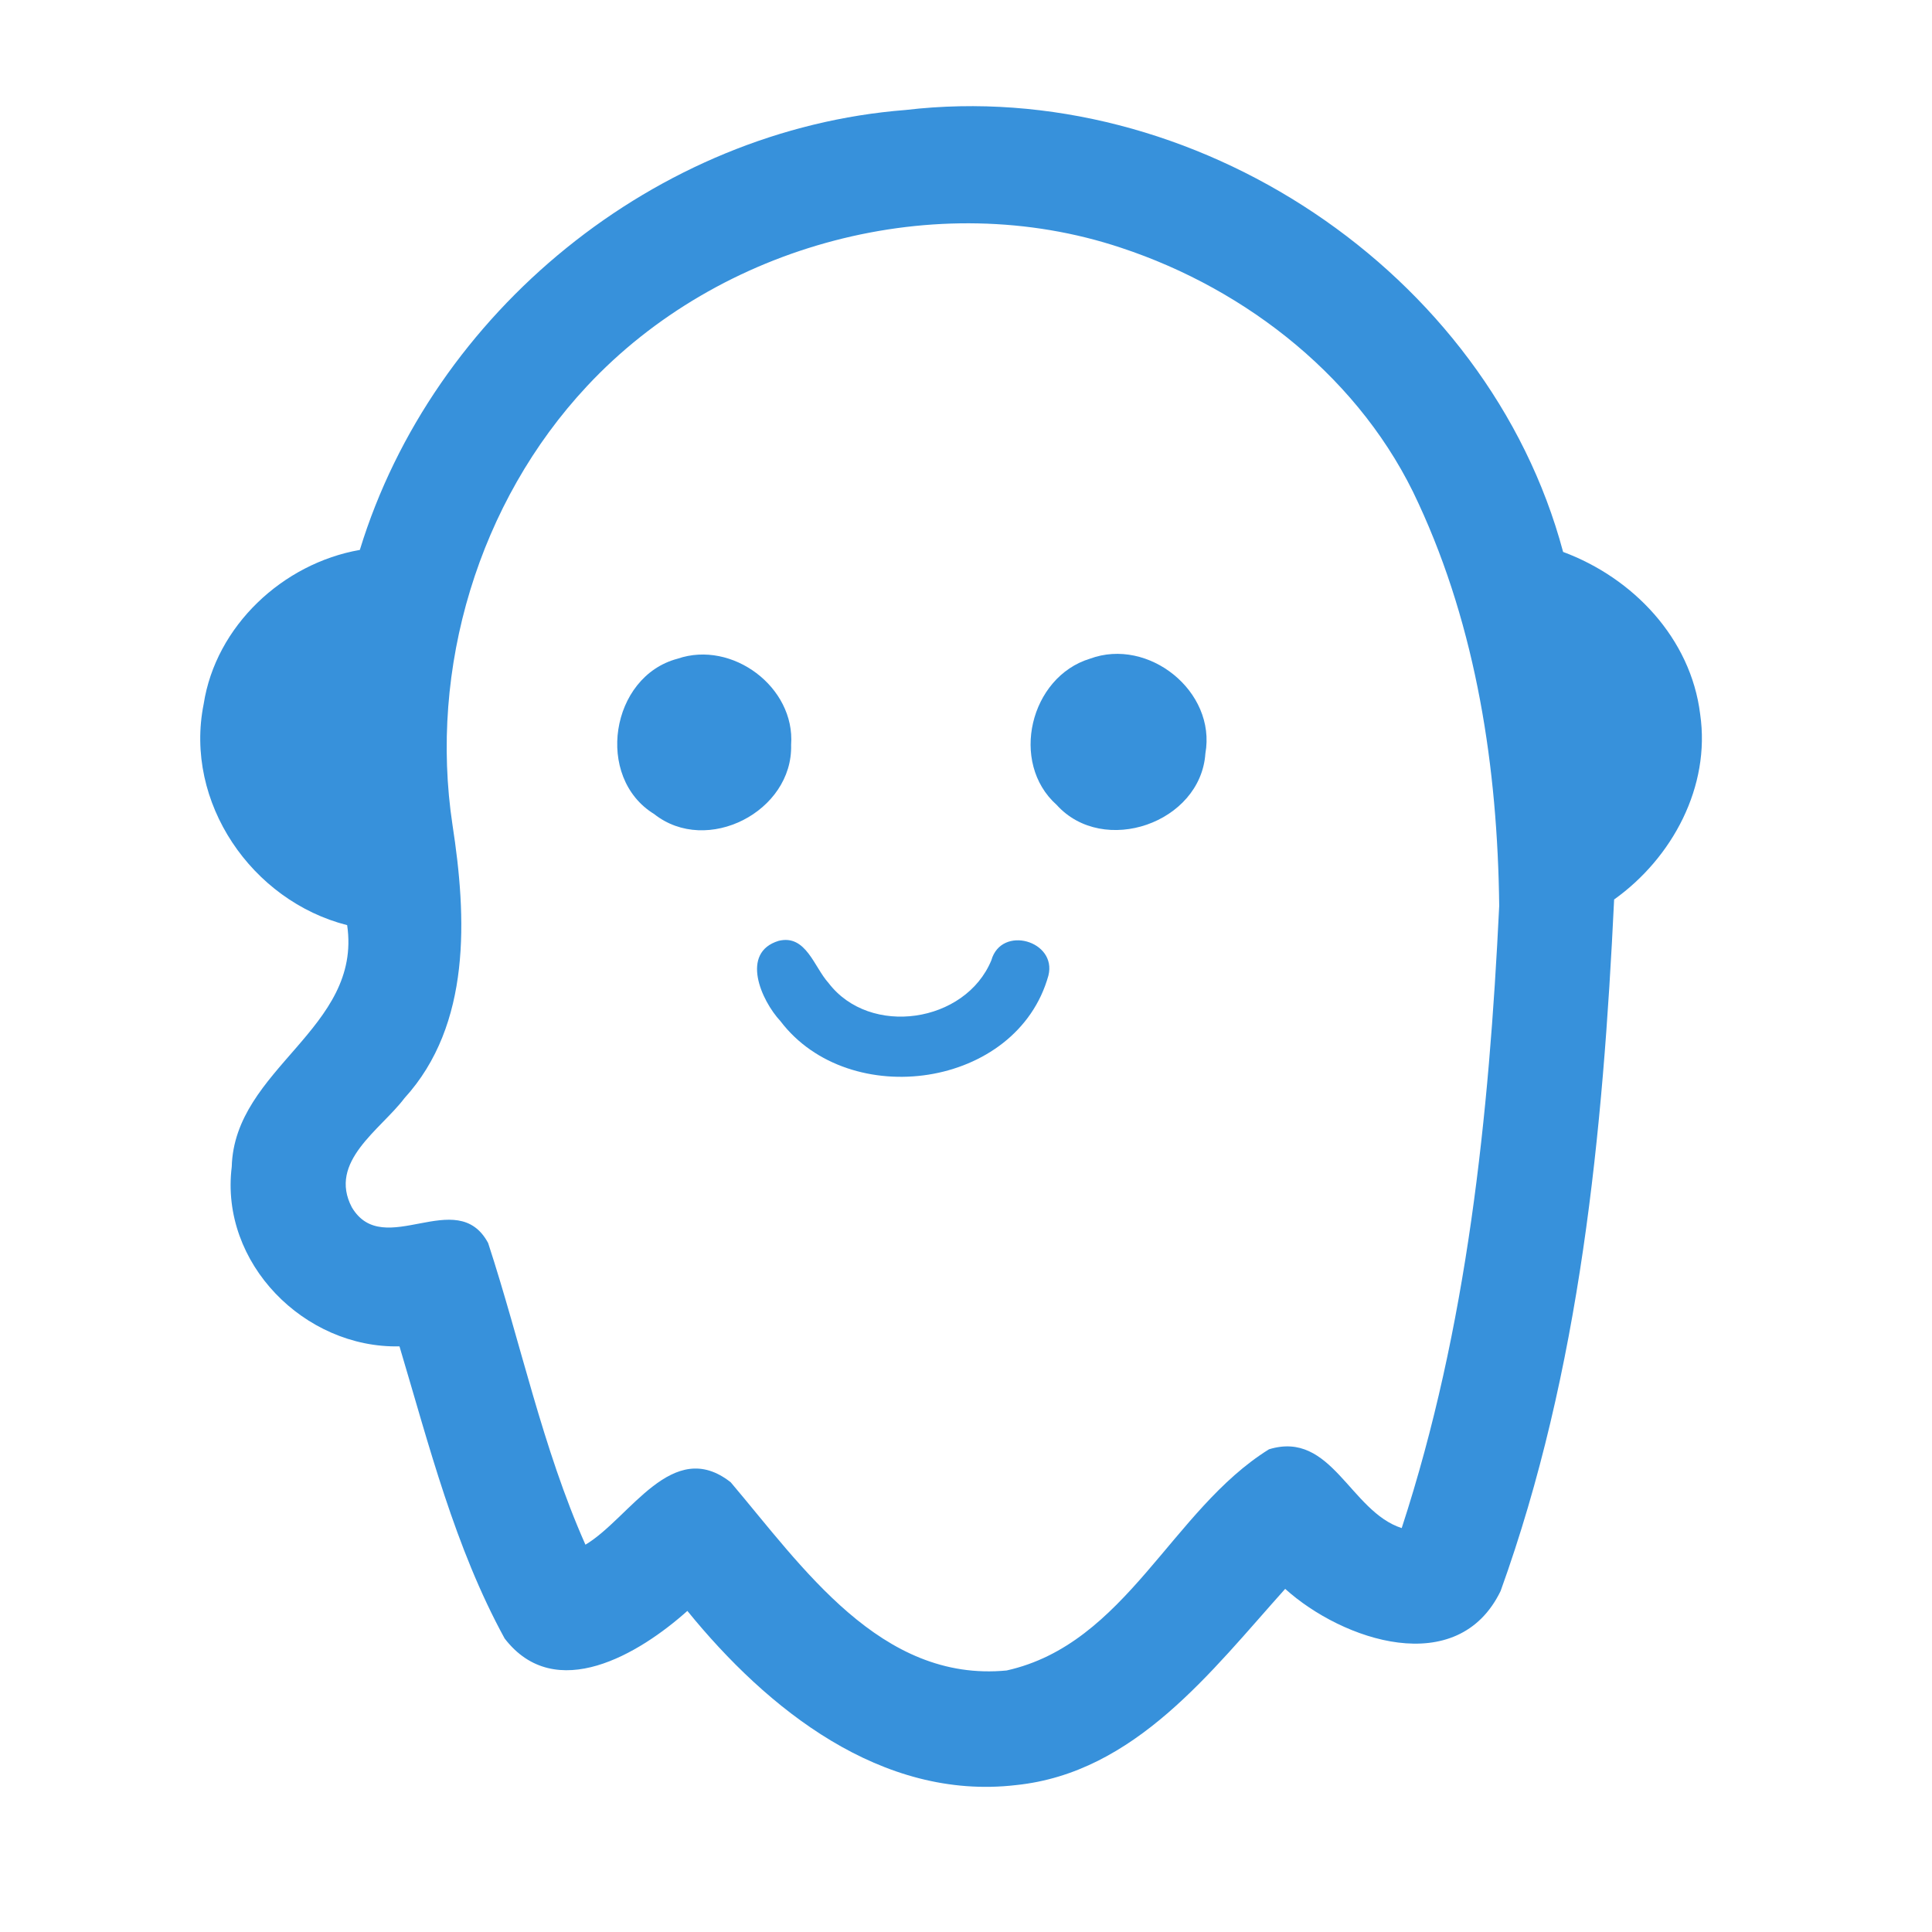<?xml version="1.0" encoding="UTF-8" ?>
<!DOCTYPE svg PUBLIC "-//W3C//DTD SVG 1.1//EN" "http://www.w3.org/Graphics/SVG/1.1/DTD/svg11.dtd">
<svg width="192pt" height="192pt" viewBox="0 0 192 192" version="1.1" xmlns="http://www.w3.org/2000/svg">
<g id="#3791dbff">
<path fill="#3791db" opacity="1.00" d=" M 35.76 54.65 C 43.02 30.94 65.24 12.86 90.00 10.93 C 118.57 7.56 147.88 26.93 155.34 54.85 C 162.29 57.43 168.03 63.43 168.96 70.97 C 170.01 78.16 166.20 85.26 160.41 89.39 C 159.30 112.59 157.05 136.14 149.13 158.11 C 144.86 166.92 133.42 163.04 127.72 157.90 C 120.37 166.09 112.80 176.18 100.97 177.40 C 87.60 178.96 76.24 169.85 68.31 160.09 C 63.57 164.33 55.20 169.40 50.15 162.83 C 45.20 153.79 42.64 143.63 39.70 133.80 C 30.25 134.01 21.84 125.52 23.03 115.96 C 23.29 106.15 36.01 102.24 34.50 91.94 C 25.01 89.53 18.28 79.73 20.24 69.97 C 21.44 62.21 28.10 55.99 35.76 54.65 M 58.34 38.37 C 47.56 49.90 42.61 66.41 44.97 81.99 C 46.38 91.13 46.87 101.82 40.19 109.14 C 37.82 112.28 32.57 115.44 34.97 119.99 C 38.12 125.27 45.41 117.76 48.51 123.53 C 51.76 133.47 53.90 143.87 58.18 153.51 C 62.61 150.87 66.82 142.74 72.62 147.31 C 79.72 155.68 87.52 167.22 100.04 166.01 C 111.92 163.36 116.42 150.05 126.11 144.03 C 132.34 142.12 134.17 150.21 139.30 151.86 C 145.82 131.91 147.98 110.88 148.99 90.02 C 148.83 76.36 146.75 62.50 140.96 50.01 C 135.39 37.78 124.01 28.78 111.40 24.62 C 93.04 18.50 71.50 24.26 58.34 38.37 Z" />
<path fill="#3791db" opacity="1.00" d=" M 67.34 65.46 C 72.76 63.60 79.04 68.29 78.62 74.02 C 78.81 80.64 70.25 85.05 65.01 80.90 C 59.09 77.27 60.66 67.22 67.34 65.46 Z" />
<path fill="#3791db" opacity="1.00" d=" M 108.32 65.46 C 114.13 63.31 120.89 68.71 119.79 74.88 C 119.32 81.78 109.66 85.14 105.01 79.99 C 100.30 75.79 102.37 67.27 108.32 65.46 Z" />
<path fill="#3791db" opacity="1.00" d=" M 77.38 93.50 C 80.10 92.83 80.90 96.11 82.34 97.69 C 86.45 103.08 95.94 101.68 98.52 95.43 C 99.52 91.90 105.06 93.50 104.19 96.95 C 101.07 108.17 84.40 110.48 77.56 101.48 C 75.65 99.43 73.54 94.67 77.38 93.50 Z" />
</g>
</svg>
